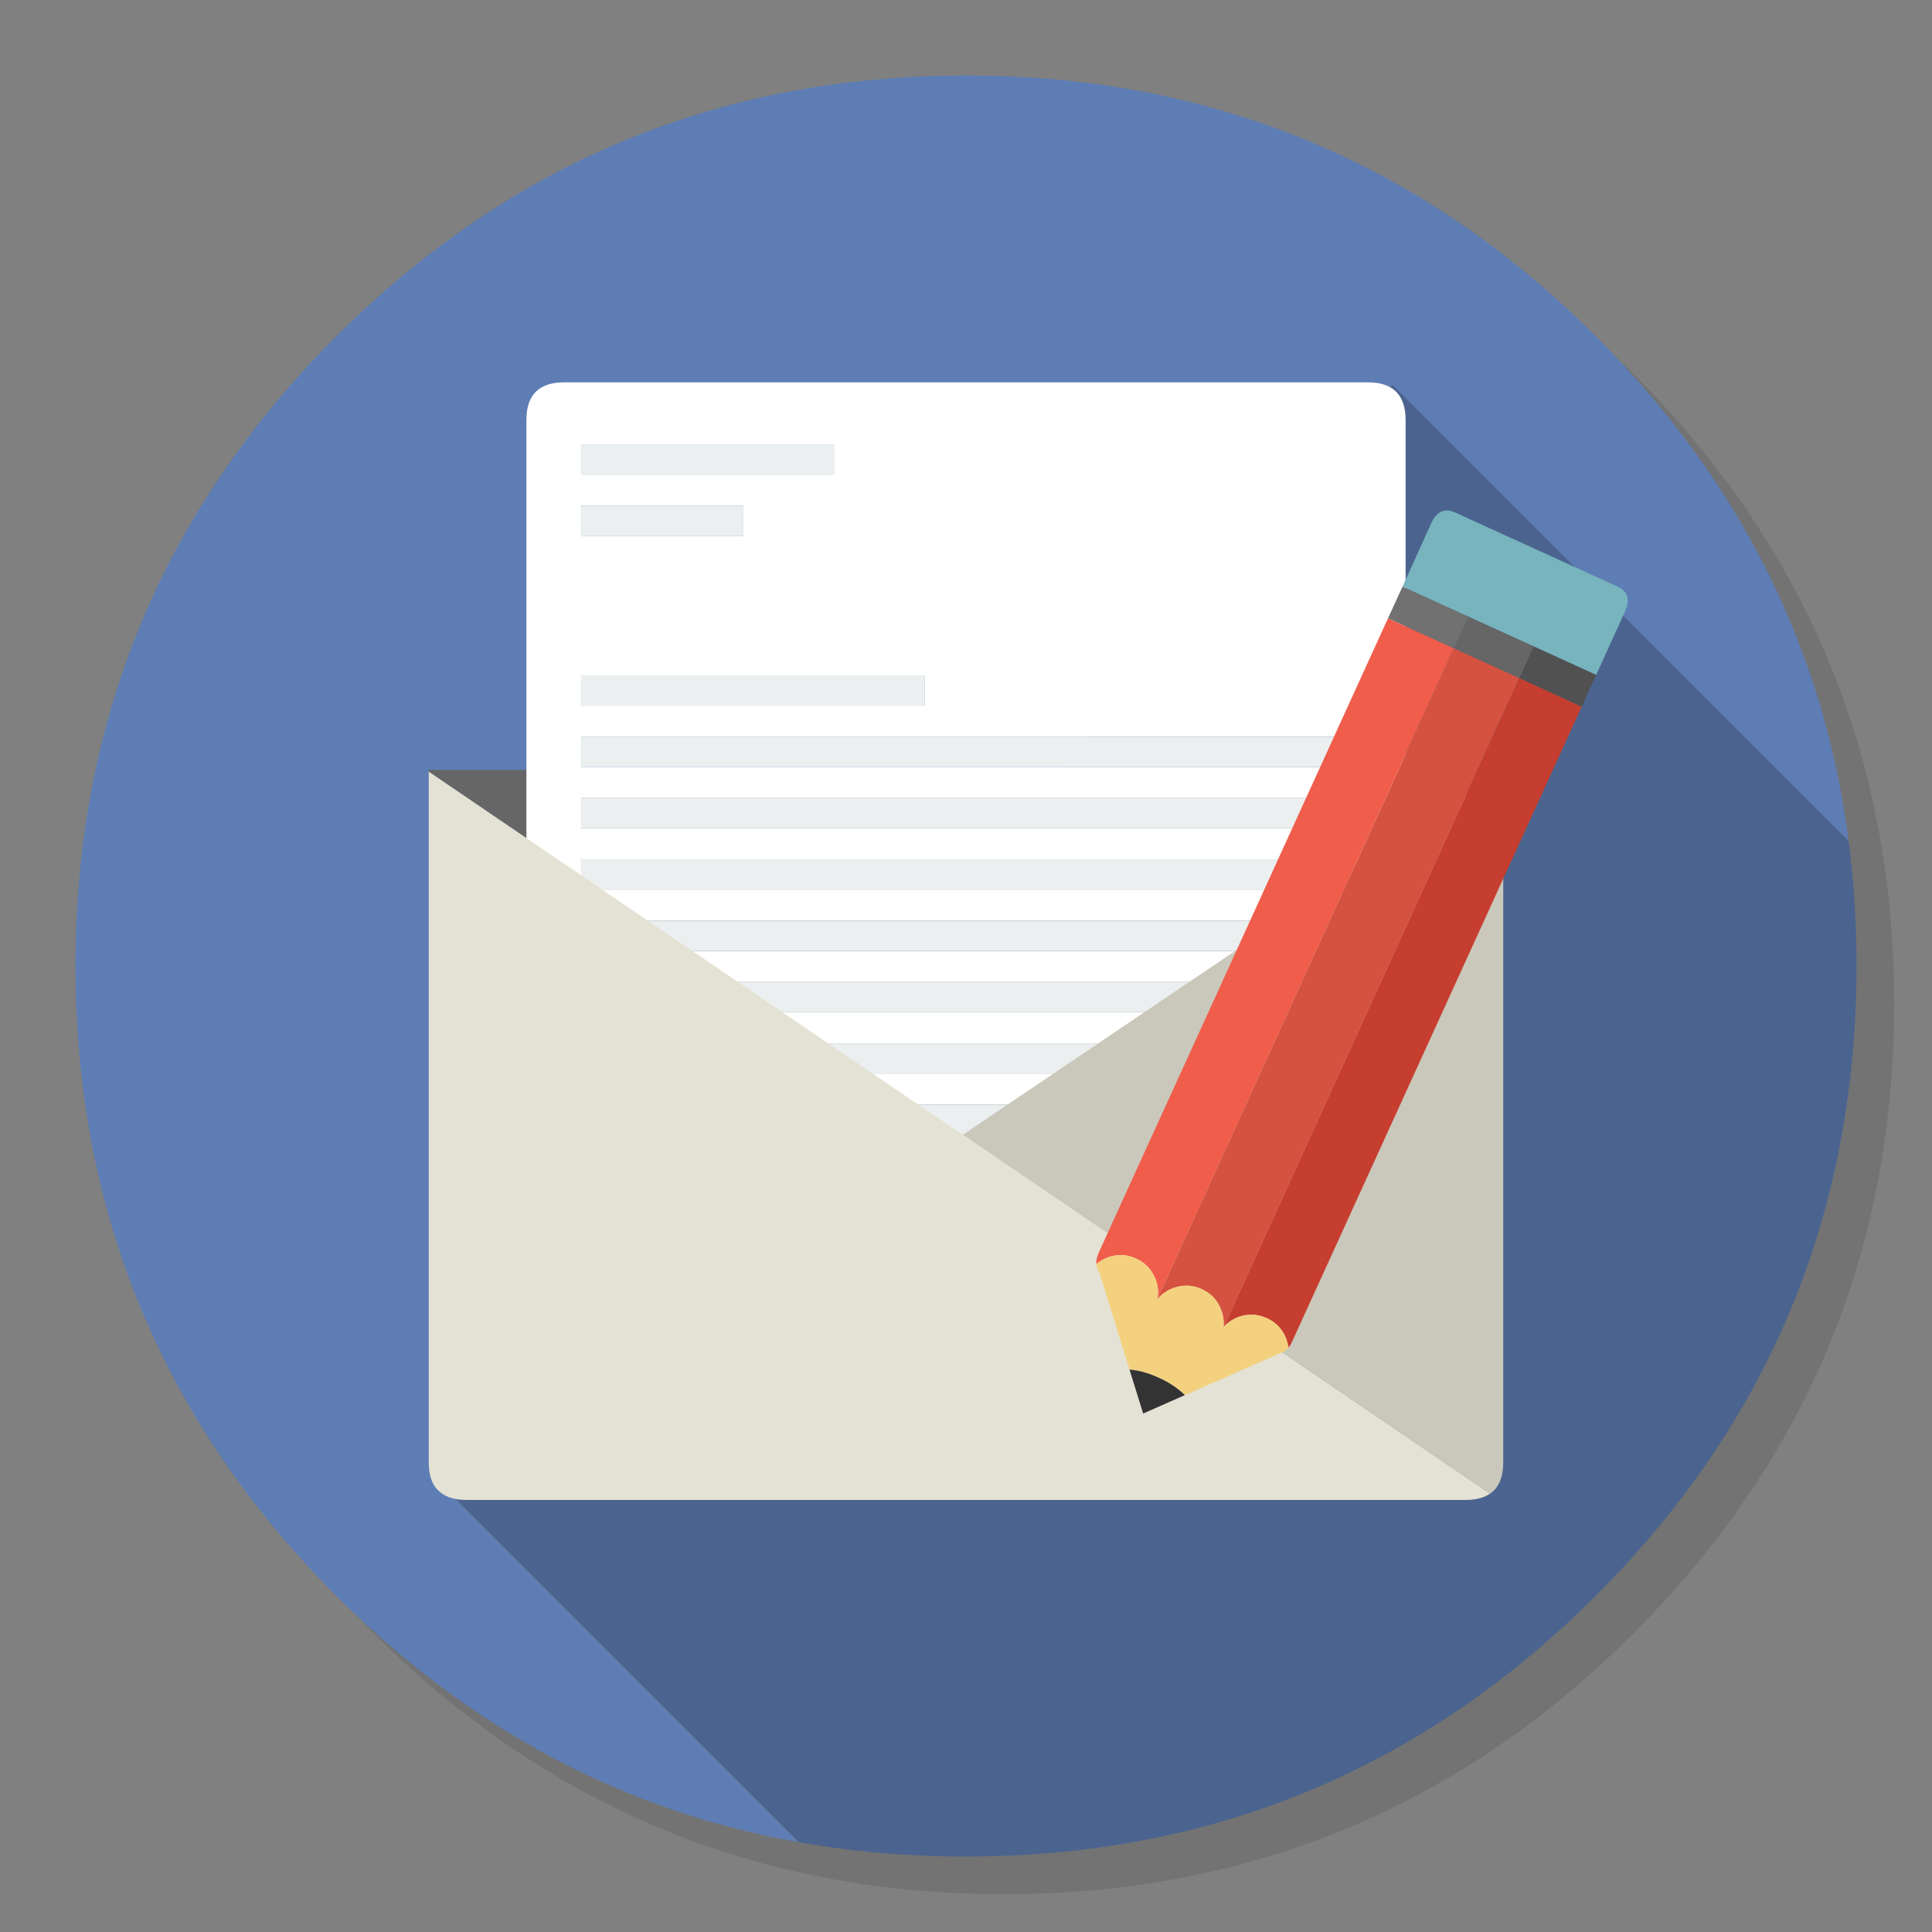 <?xml version="1.0" encoding="utf-8"?>
<!-- Generator: flash2svg, http://dissentgraphics.com/tools/flash2svg -->
<svg id="APP-alt" image-rendering="optimizeSpeed" baseProfile="basic" version="1.1" style="background-color:#FFFFFF" x="0px" y="0px" width="1024px" height="1024px" viewBox="0 0 1024 1024" enable-background="new 0 0 1024 1024" xmlns="http://www.w3.org/2000/svg" xmlns:xlink="http://www.w3.org/1999/xlink">
  <rect x="0" y="0" width="1024" height="1024" fill="#808080" stroke="none"/>
  <defs transform="matrix(1 0 0 1 0 0) "/>
  <g id="shadow">
    <g id="shape">
      <path id="path" fill="#000000" fill-opacity="0.098" d="M969.6,351.25 Q961,330.4 950.2,310.4 C946.15,302.85 941.85,295.35 937.3,288 917.75,256.3 893.9,226.35 865.75,198.2 773.6,106.05 662.3,59.95 531.95,59.95 401.6,59.95 290.35,106.05 198.2,198.2 106.05,290.35 59.95,401.6 59.95,531.95 59.95,662.3 106.05,773.6 198.2,865.75 290.35,957.9 401.6,1003.95 531.95,1003.95 662.3,1003.95 773.6,957.9 865.75,865.75 916.5,814.95 953.3,758.35 976.1,696 994.65,645.15 1003.95,590.5 1003.95,531.95 1003.95,487.05 998.5,444.4 987.55,404 986.3,399.45 985,394.9 983.65,390.4 979.55,377.1 974.85,364.05 969.6,351.25z"/>
    </g>
  </g>
  <g id="bg">
    <g id="shape2">
      <path id="path1" fill="#5E7DB4" fill-opacity="1" d="M969.7,392 C968.6,387.65 967.35,383 966.05,378.4 963.55,369.65 960.7,360.8 957.6,352.05 951.15,333.8 943.45,316 934.45,298.4 930.65,291 926.5,283.45 922.15,276 901.85,241.5 876.35,208.8 845.8,178.25 773.2,105.65 688.65,61.6 592.15,46.2 575.9,43.6 559.35,41.8 542.1,40.85 532.4,40.3 522.25,40 512,40 502.65,40 493.4,40.25 484.1,40.75 365.75,46.85 263.8,92.7 178.25,178.25 Q40,316.5 40,512 C40,642.35 86.1,753.65 178.25,845.8 248.95,916.5 330.85,960.05 423.4,976.4 L234.075,787.075 738,204 979.85,445.85 C977.5,427.65 974.1,409.7 969.7,392z"/>
      <path id="path2" fill="#4B648F" fill-opacity="1" d="M983.7,530.5 C983.9,524.45 984,518.25 984,512 984,511.35 984,510.65 984,510 984,509.65 984,509.35 984,509 983.9,487.5 982.55,466.5 979.85,445.85 L738,204 234.075,787.075 423.4,976.4 C443.55,980 463.6,982.25 484.1,983.3 484.25,983.3 484.35,983.3 484.5,983.3 493,983.75 501.1,984 509,984 510.2,984 511.1,984 512,984 522.3,984 532.5,983.7 542.1,983.2 544.6,983.05 546.85,982.9 549.05,982.75 569.25,981.3 588.95,978.7 607.75,975.05 615.7,973.5 623.55,971.75 631.15,969.9 711.95,949.6 783.3,908.3 845.8,845.8 894.4,797.2 930.2,743.3 953.15,684 971.6,636.35 981.8,585.2 983.7,530.5z"/>
    </g>
  </g>
  <g id="inner">
    <g id="Symbole.__207_1" overflow="visible">
      <g id="Calque.__212">
        <g id="Symbole.__211_2" overflow="visible">
          <g id="Calque.__213">
            <g id="shape59">
              <path id="path69" fill="#666666" fill-opacity="1" d="M227.25,408.1 Q227.25,408.55 227.25,409 L510.25,601.5 796.75,408.1 227.25,408.1z"/>
            </g>
          </g>
        </g>
        <g id="Symbole.__213_2" overflow="visible">
          <g id="Calque.__214">
            <g id="shape60">
              <path id="path70" fill="#FFFFFF" fill-opacity="1" d="M745,222.65 Q745,202.65 725,202.65 L299,202.65 C285.65,202.65 279,209.3 279,222.65 L279,603.6 C279,639.9 285.65,658.05 299,658.05 L725,658.05 C738.35,658.05 745,639.9 745,603.6 L745,222.65z M718.05,439 L308,439 308,423 718.05,423 718.05,439z M718.05,471.5 L308,471.5 308,455.5 718.05,455.5 718.05,471.5z M718.05,536.5 L308,536.5 308,520.5 718.05,520.5 718.05,536.5z M718.05,569 L308,569 308,553 718.05,553 718.05,569z M718.05,504 L308,504 308,488 718.05,488 718.05,504z M718.05,406.5 L308,406.5 308,390.5 718.05,390.5 718.05,406.5z M442,251.55 L308,251.55 308,235.55 442,235.55 442,251.55z M490,374 L308,374 308,358 490,358 490,374z M394,284 L308,284 308,268 394,268 394,284z M308,601.5 L308,585.5 718.05,585.5 718.05,601.5 308,601.5z"/>
              <path id="path71" fill="#EBEFF0" fill-opacity="1" d="M718.05,439 L718.05,423 308,423 308,439 718.05,439z"/>
              <path id="path72" fill="#EBEFF0" fill-opacity="1" d="M718.05,471.5 L718.05,455.5 308,455.5 308,471.5 718.05,471.5z"/>
              <path id="path73" fill="#EBEFF0" fill-opacity="1" d="M718.05,536.5 L718.05,520.5 308,520.5 308,536.5 718.05,536.5z"/>
              <path id="path74" fill="#EBEFF0" fill-opacity="1" d="M718.05,569 L718.05,553 308,553 308,569 718.05,569z"/>
              <path id="path75" fill="#EBEFF0" fill-opacity="1" d="M718.05,504 L718.05,488 308,488 308,504 718.05,504z"/>
              <path id="path76" fill="#EBEFF0" fill-opacity="1" d="M718.05,406.5 L718.05,390.5 308,390.5 308,406.5 718.05,406.5z"/>
              <path id="path77" fill="#EBEFF0" fill-opacity="1" d="M442,251.55 L442,235.55 308,235.55 308,251.55 442,251.55z"/>
              <path id="path78" fill="#EBEFF0" fill-opacity="1" d="M490,374 L490,358 308,358 308,374 490,374z"/>
              <path id="path79" fill="#EBEFF0" fill-opacity="1" d="M394,284 L394,268 308,268 308,284 394,284z"/>
              <path id="path80" fill="#EBEFF0" fill-opacity="1" d="M308,601.5 L718.05,601.5 718.05,585.5 308,585.5 308,601.5z"/>
            </g>
          </g>
        </g>
        <g id="Symbole.__215_2" overflow="visible">
          <g id="Calque.__215">
            <g id="shape61">
              <path id="path81" fill="#CAC8BB" fill-opacity="1" d="M796.75,409 Q796.75,408.55 796.75,408.1 L510.25,601.5 789.8,791.65 C794.4,788.5 796.75,782.95 796.75,775 L796.75,409z"/>
              <path id="path82" fill="#E4E2D4" fill-opacity="1" d="M776.75,795 C782.15,795 786.5,793.9 789.8,791.65 L510.25,601.5 227.25,409 227.25,775 C227.25,781.45 228.8,786.35 231.75,789.45 235.25,793.2 240.35,795 247.25,795 L776.75,795z"/>
            </g>
          </g>
        </g>
      </g>
    </g>
  </g>
  <g id="Calque.__201">
    <g id="Symbole.__209_1" overflow="visible">
      <g id="Calque.__216">
        <g id="Symbole.__217_2" overflow="visible">
          <g id="Calque.__217">
            <g id="shape62">
              <path id="path83" fill="#77B4BE" fill-opacity="1" d="M846,357.75 L861.3,324.05 C864.15,317.85 862.8,313.4 857.2,310.85 L771.3,271.65 C765.7,269.15 761.5,271 758.65,277.2 L743.35,310.95 778.25,326.85 812.95,342.65 846,357.75z"/>
              <path id="path84" fill="#717171" fill-opacity="1" d="M770.55,343.65 L778.25,326.85 743.35,310.95 735.65,327.75 770.55,343.65z"/>
              <path id="path85" fill="#666666" fill-opacity="1" d="M778.25,326.85 L770.55,343.65 805.25,359.45 812.95,342.65 778.25,326.85z"/>
              <path id="path86" fill="#515151" fill-opacity="1" d="M812.95,342.65 L805.25,359.45 838.3,374.6 846,357.75 812.95,342.65z"/>
              <path id="path87" fill="#D55240" fill-opacity="1" d="M805.25,359.45 L770.55,343.65 613.55,688.2 613.15,689 613.2,689.05 613.3,689.1 C613.35,688.95 613.35,688.9 613.4,688.75 614.1,687.85 614.75,687.15 615.5,686.45 617.35,684.85 619.45,683.6 621.85,682.7 627,680.8 632.05,681 637,683.25 641.95,685.55 645.35,689.15 647.25,694.25 648.35,697.05 648.75,699.9 648.55,702.75 648.5,702.95 648.5,703.25 648.5,703.45 648.45,703.5 648.45,703.5 648.4,703.55 L648.45,703.55 648.55,703.4 805.25,359.45z"/>
              <path id="path88" fill="#C63E2F" fill-opacity="1" d="M838.3,374.6 L805.25,359.45 648.55,703.4 C649,702.85 649.5,702.35 650,701.9 651.8,700.3 653.9,698.95 656.4,698 661.4,696.2 666.5,696.4 671.45,698.65 676.4,700.9 679.8,704.55 681.75,709.6 682.3,711.25 682.7,712.8 682.95,714.2 683.7,713.3 684.45,712.05 685.1,710.55 L838.3,374.6z"/>
              <path id="path89" fill="#F05D4B" fill-opacity="1" d="M770.55,343.65 L735.65,327.75 582.45,663.7 C581.6,665.7 581.1,667.5 581.05,669.1 581.1,669.35 581.05,669.7 581.05,670 582.8,668.55 584.75,667.35 587.15,666.45 592.15,664.6 597.2,664.75 602.15,667.05 607.1,669.3 610.5,673 612.5,678.05 613.55,680.85 614,683.7 613.7,686.6 613.7,687.05 613.65,687.65 613.55,688.2 L770.55,343.65z"/>
              <path id="path90" fill="#F4D17F" fill-opacity="1" d="M681.75,709.6 C679.8,704.55 676.4,700.9 671.45,698.65 666.5,696.4 661.4,696.2 656.4,698 653.9,698.95 651.8,700.3 650,701.9 649.5,702.35 649,702.85 648.55,703.4 L648.45,703.55 648.4,703.55 C648.45,703.5 648.45,703.5 648.5,703.45 648.5,703.25 648.5,702.95 648.55,702.75 648.75,699.9 648.35,697.05 647.25,694.25 645.35,689.15 641.95,685.55 637,683.25 632.05,681 627,680.8 621.85,682.7 619.45,683.6 617.35,684.85 615.5,686.45 614.75,687.15 614.1,687.85 613.4,688.75 613.35,688.9 613.35,688.95 613.3,689.1 L613.2,689.05 613.15,689 613.55,688.2 C613.65,687.65 613.7,687.05 613.7,686.6 614,683.7 613.55,680.85 612.5,678.05 610.5,673 607.1,669.3 602.15,667.05 597.2,664.75 592.15,664.6 587.15,666.45 584.75,667.35 582.8,668.55 581.05,670 581.05,670.2 581.1,670.35 581.15,670.45 581.3,671.8 581.8,673 582.6,674.05 L598.65,725.9 C603.65,726.3 608.85,727.75 614.2,730.25 619.7,732.7 624.3,735.8 628,739.45 L679.25,716.9 Q679.85,716.65 680.45,716.35 C681.35,715.85 682.15,715.15 682.95,714.2 682.7,712.8 682.3,711.25 681.75,709.6z"/>
              <path id="path91" fill="#333333" fill-opacity="1" d="M598.65,725.9 L605.9,749.2 628,739.45 C624.3,735.8 619.7,732.7 614.2,730.25 608.85,727.75 603.65,726.3 598.65,725.9z"/>
            </g>
          </g>
        </g>
      </g>
    </g>
  </g>
</svg>